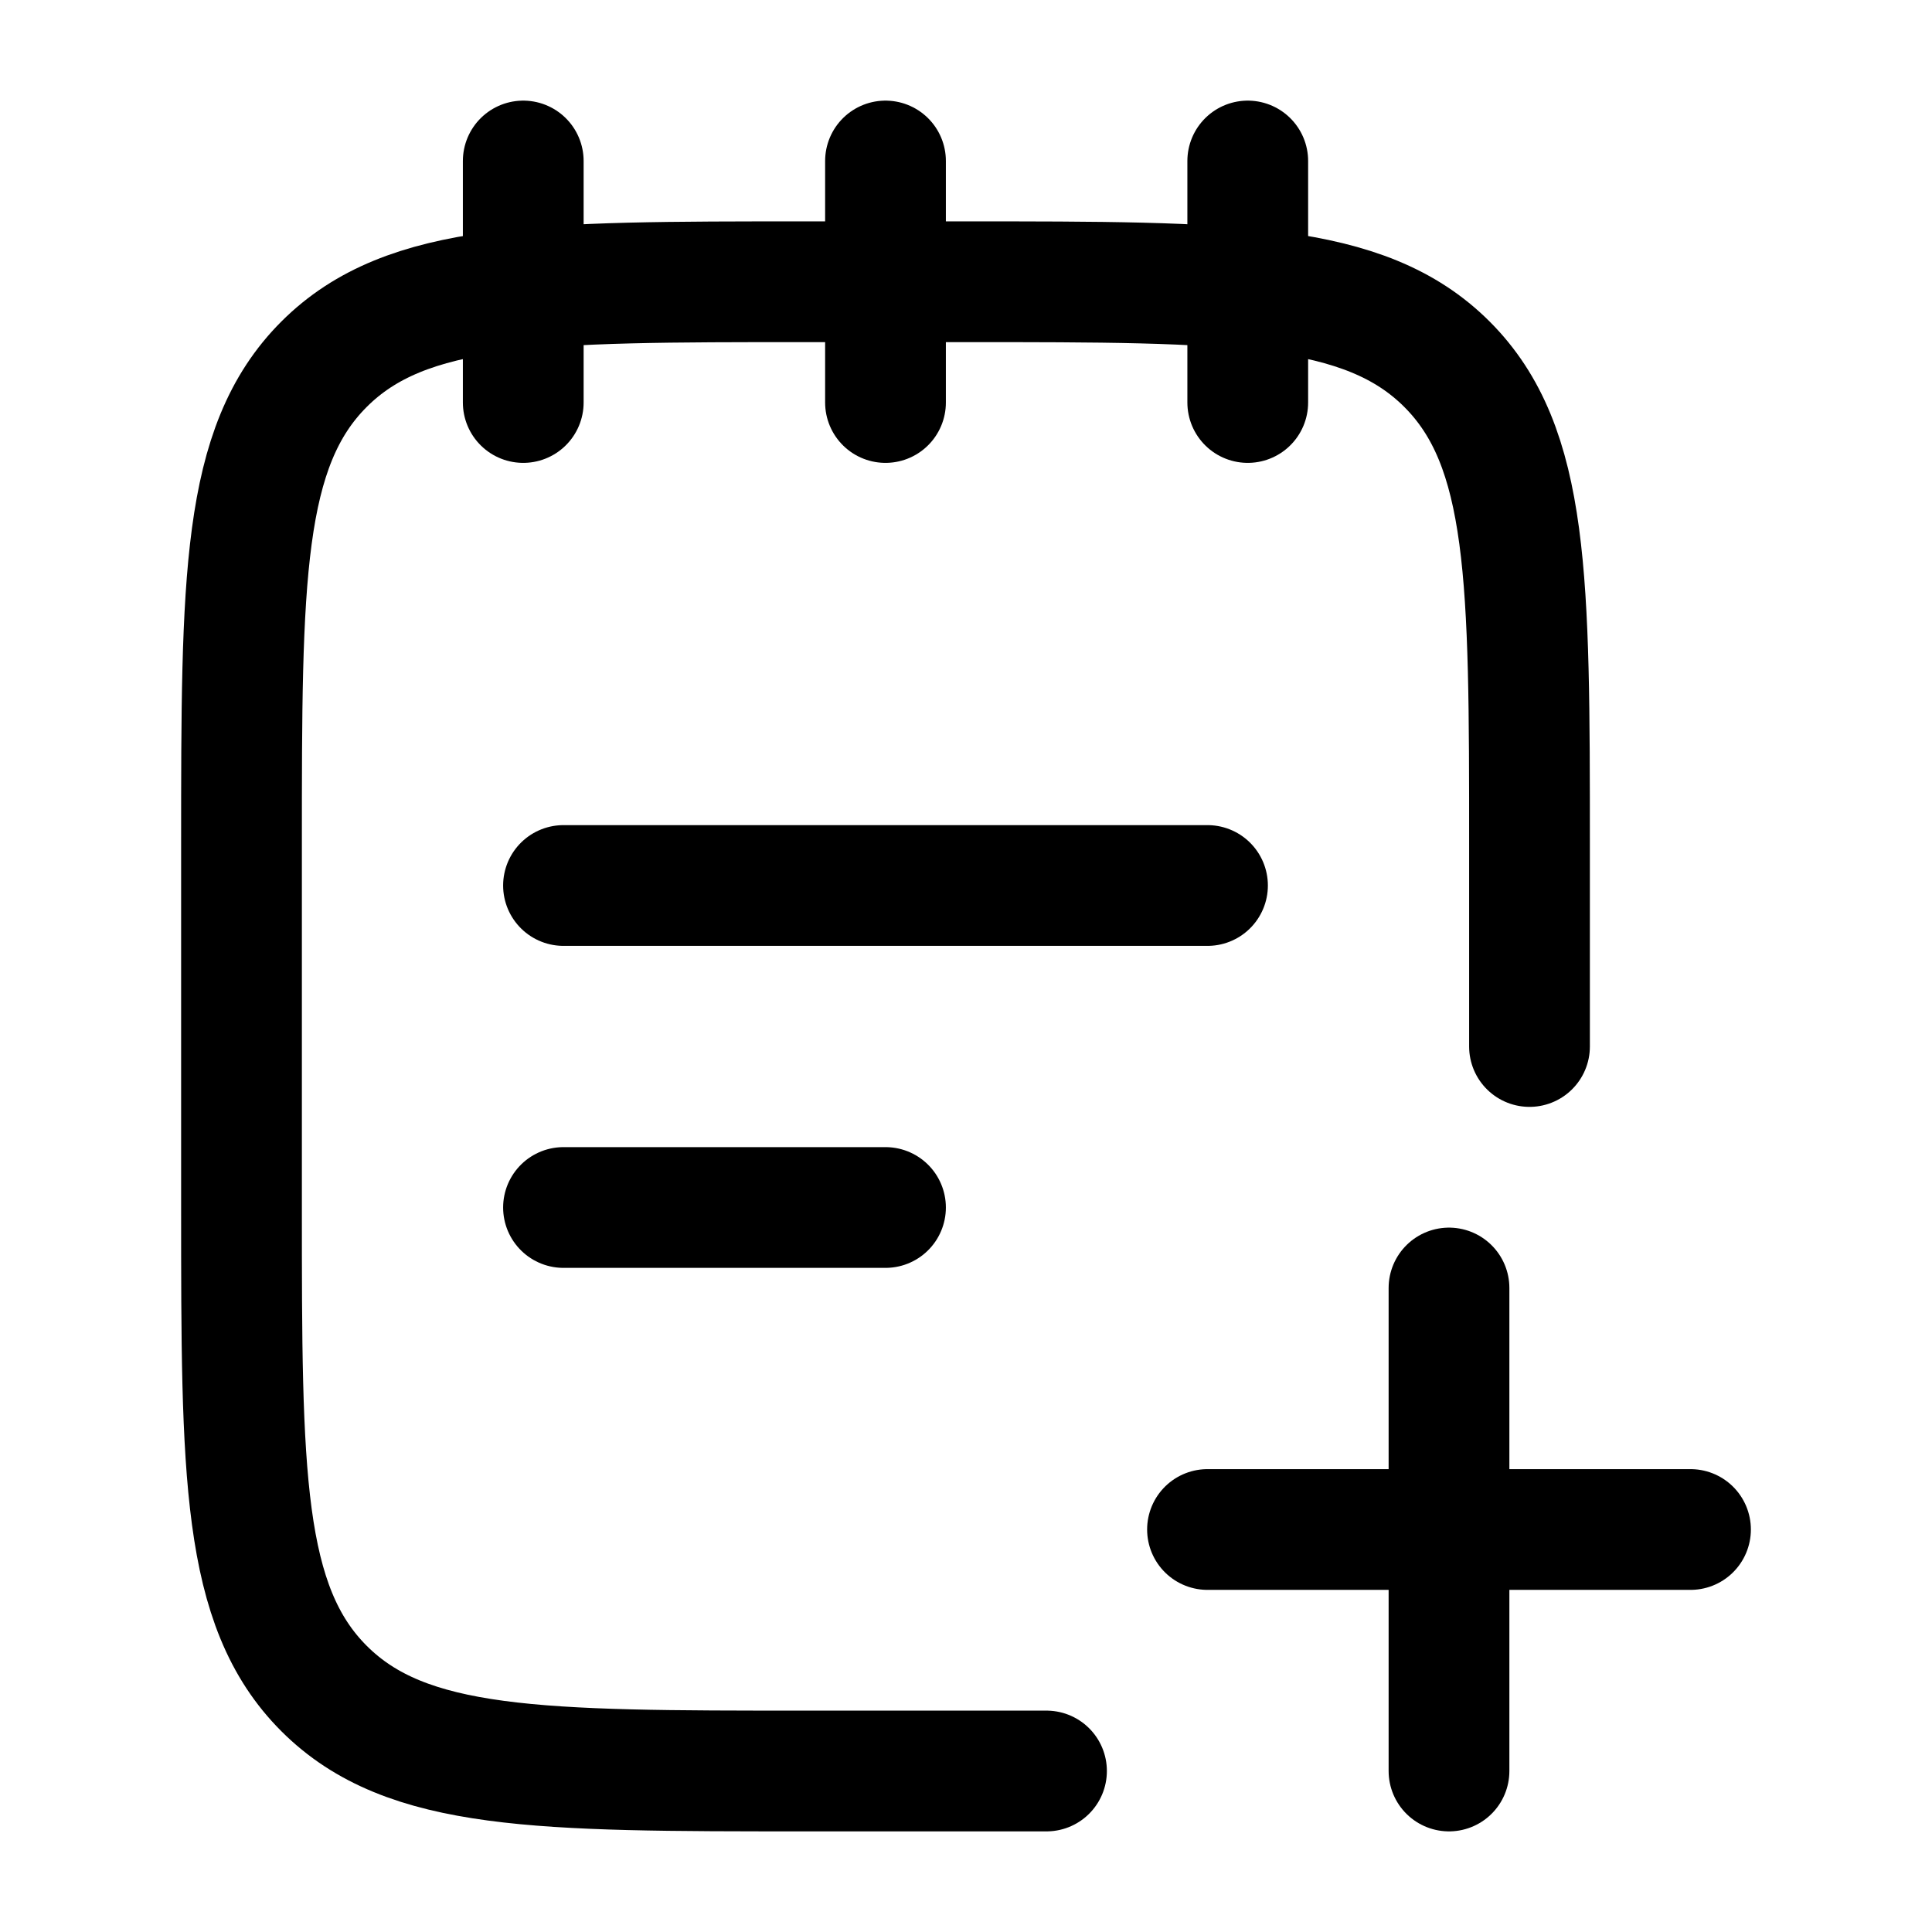 <svg viewBox="0 0 24 24" fill="none" xmlns="http://www.w3.org/2000/svg"><path d="M15.5 2V5M6.5 2V5M11 2V5" stroke="currentColor" stroke-width="1.5" stroke-linecap="round" stroke-linejoin="round"/><path d="M19 13V10.5C19 7.2 19 5.55 17.975 4.525C16.95 3.5 15.3 3.5 12 3.5H10C6.7 3.5 5.05 3.5 4.025 4.525C3 5.55 3 7.2 3 10.5V15C3 18.3 3 19.95 4.025 20.975C5.05 22 6.7 22 10 22H13" stroke="currentColor" stroke-width="1.5" stroke-linecap="round" stroke-linejoin="round"/><path d="M7 15H11M7 11H15" stroke="currentColor" stroke-width="1.5" stroke-linecap="round" stroke-linejoin="round"/><path d="M21 19H18M18 19H15M18 19V22M18 19V16" stroke="currentColor" stroke-width="1.5" stroke-linecap="round" stroke-linejoin="round"/></svg>